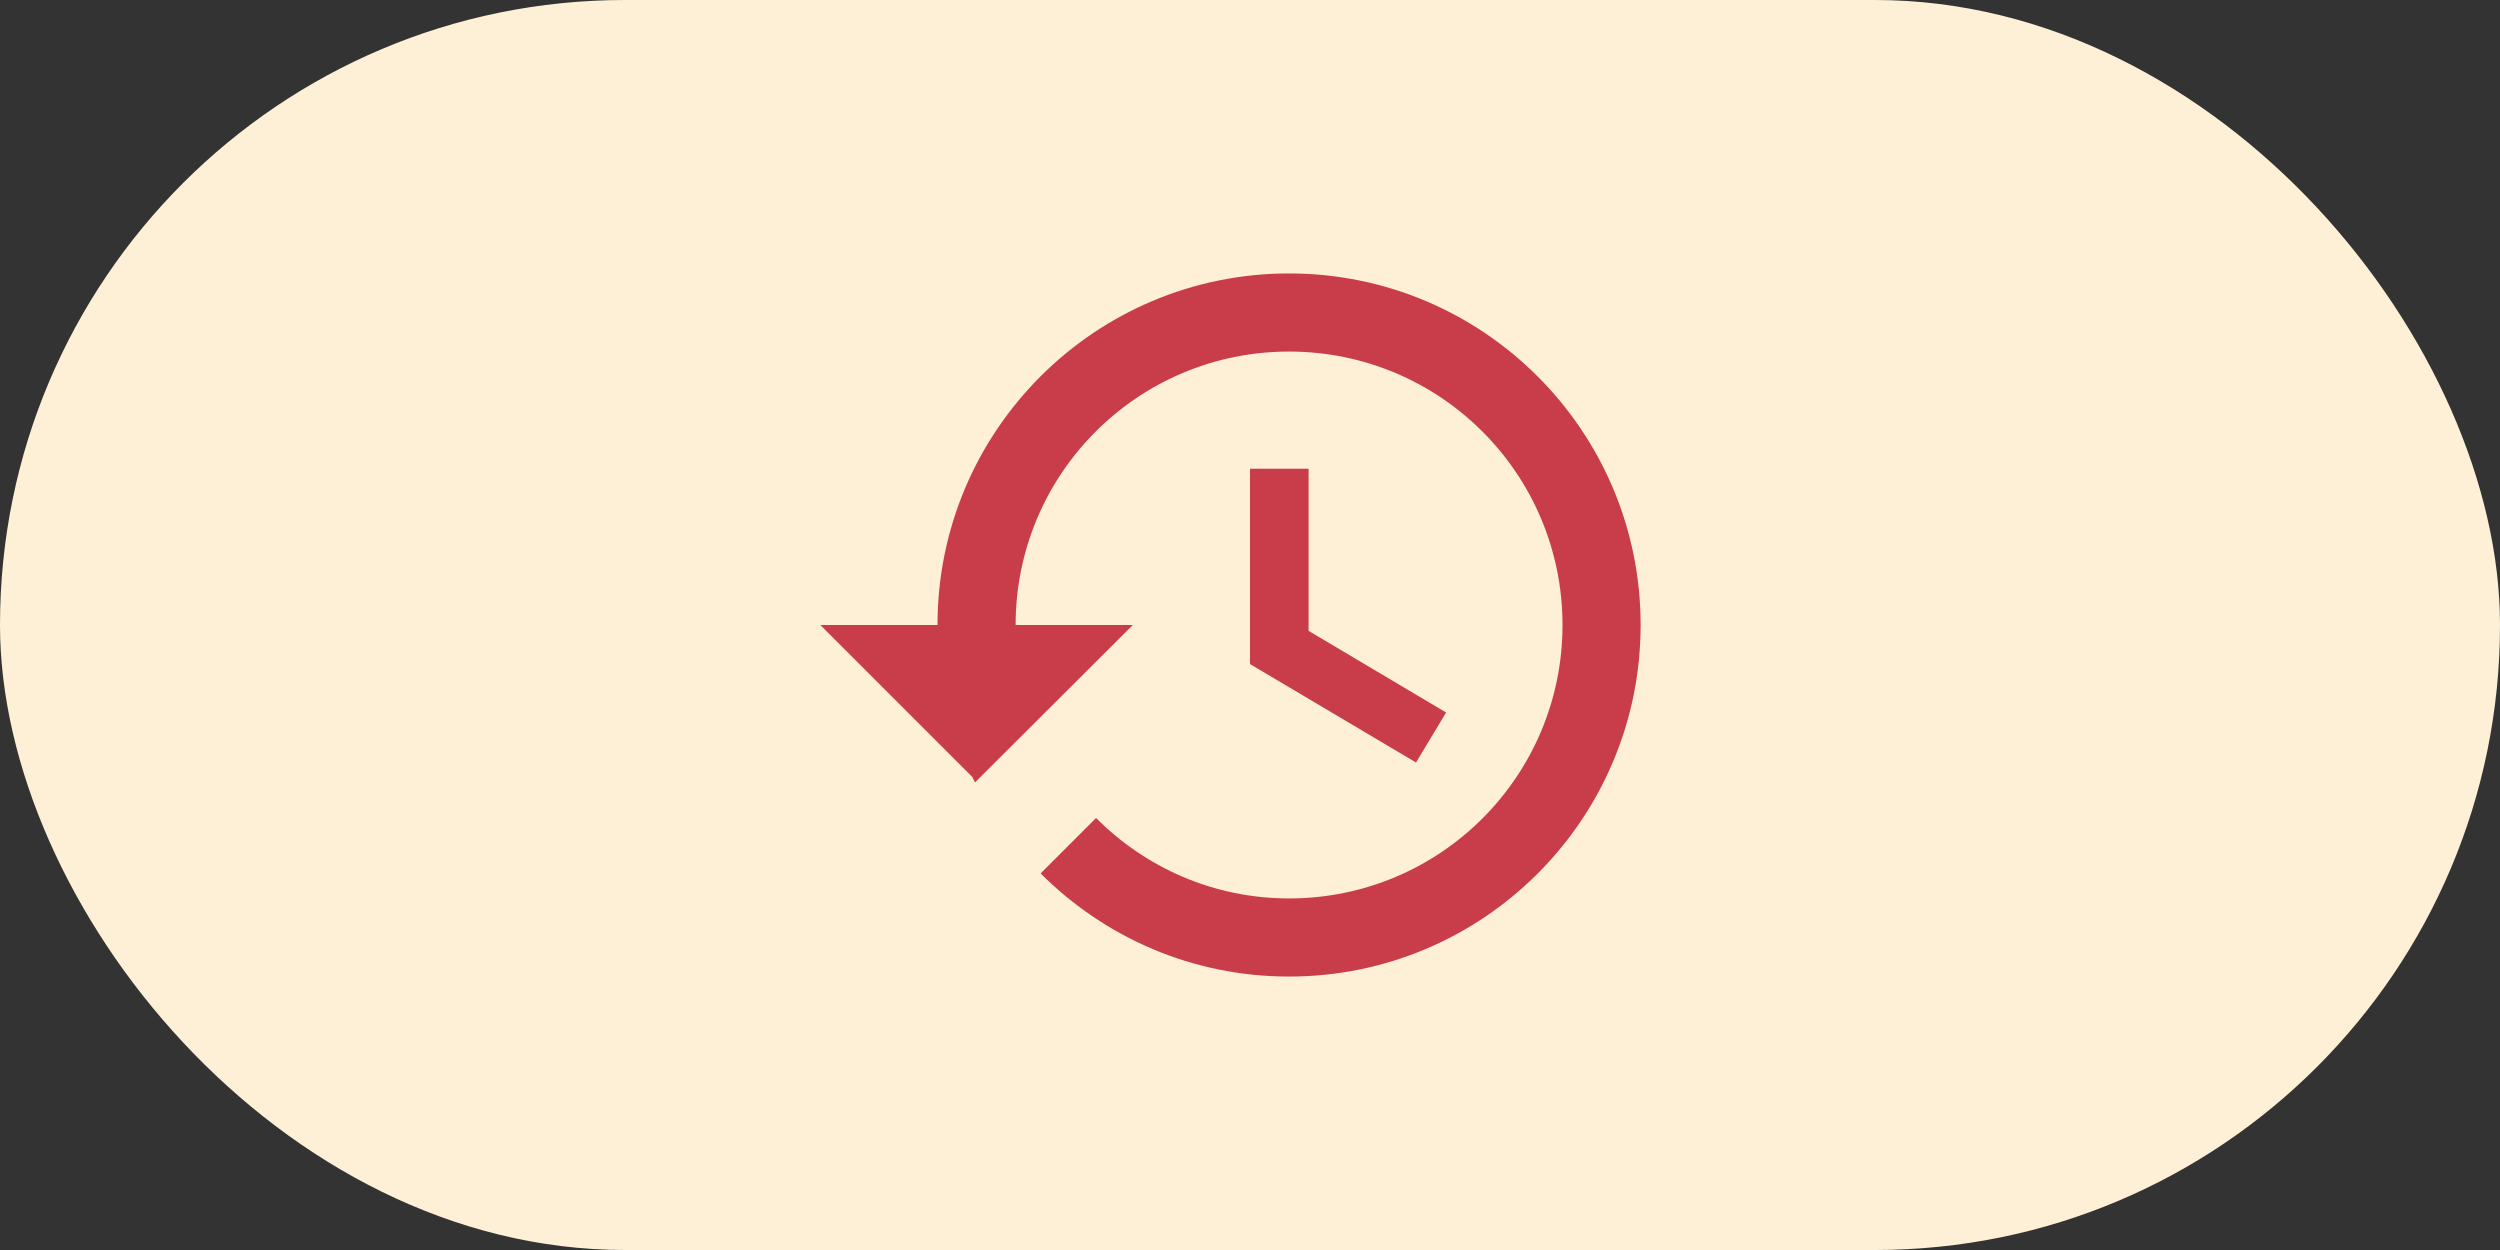 <svg width="64" height="32" viewBox="0 0 64 32" fill="none" xmlns="http://www.w3.org/2000/svg">
<rect x="0" y="0" width="64" height="32" fill="#333333" stroke="none"/>
<g clip-path="url(#clip0_874_1031)">
<rect width="64" height="32" rx="16" fill="#FEF0D6"/>
<g clip-path="url(#clip1_874_1031)">
<path d="M33 7C28.03 7 24 11.03 24 16H21L24.89 19.89L24.96 20.03L29 16H26C26 12.13 29.13 9 33 9C36.87 9 40 12.13 40 16C40 19.87 36.87 23 33 23C31.07 23 29.32 22.21 28.06 20.94L26.64 22.36C28.27 23.99 30.51 25 33 25C37.97 25 42 20.97 42 16C42 11.03 37.97 7 33 7ZM32 12V17L36.25 19.52L37.02 18.24L33.5 16.15V12H32Z" fill="#C93D4A"/>
</g>
</g>
<defs>
<clipPath id="clip0_874_1031">
<rect width="64" height="32" rx="16" fill="white"/>
</clipPath>
<clipPath id="clip1_874_1031">
<rect width="24" height="24" fill="white" transform="translate(20 4)"/>
</clipPath>
</defs>
</svg>

